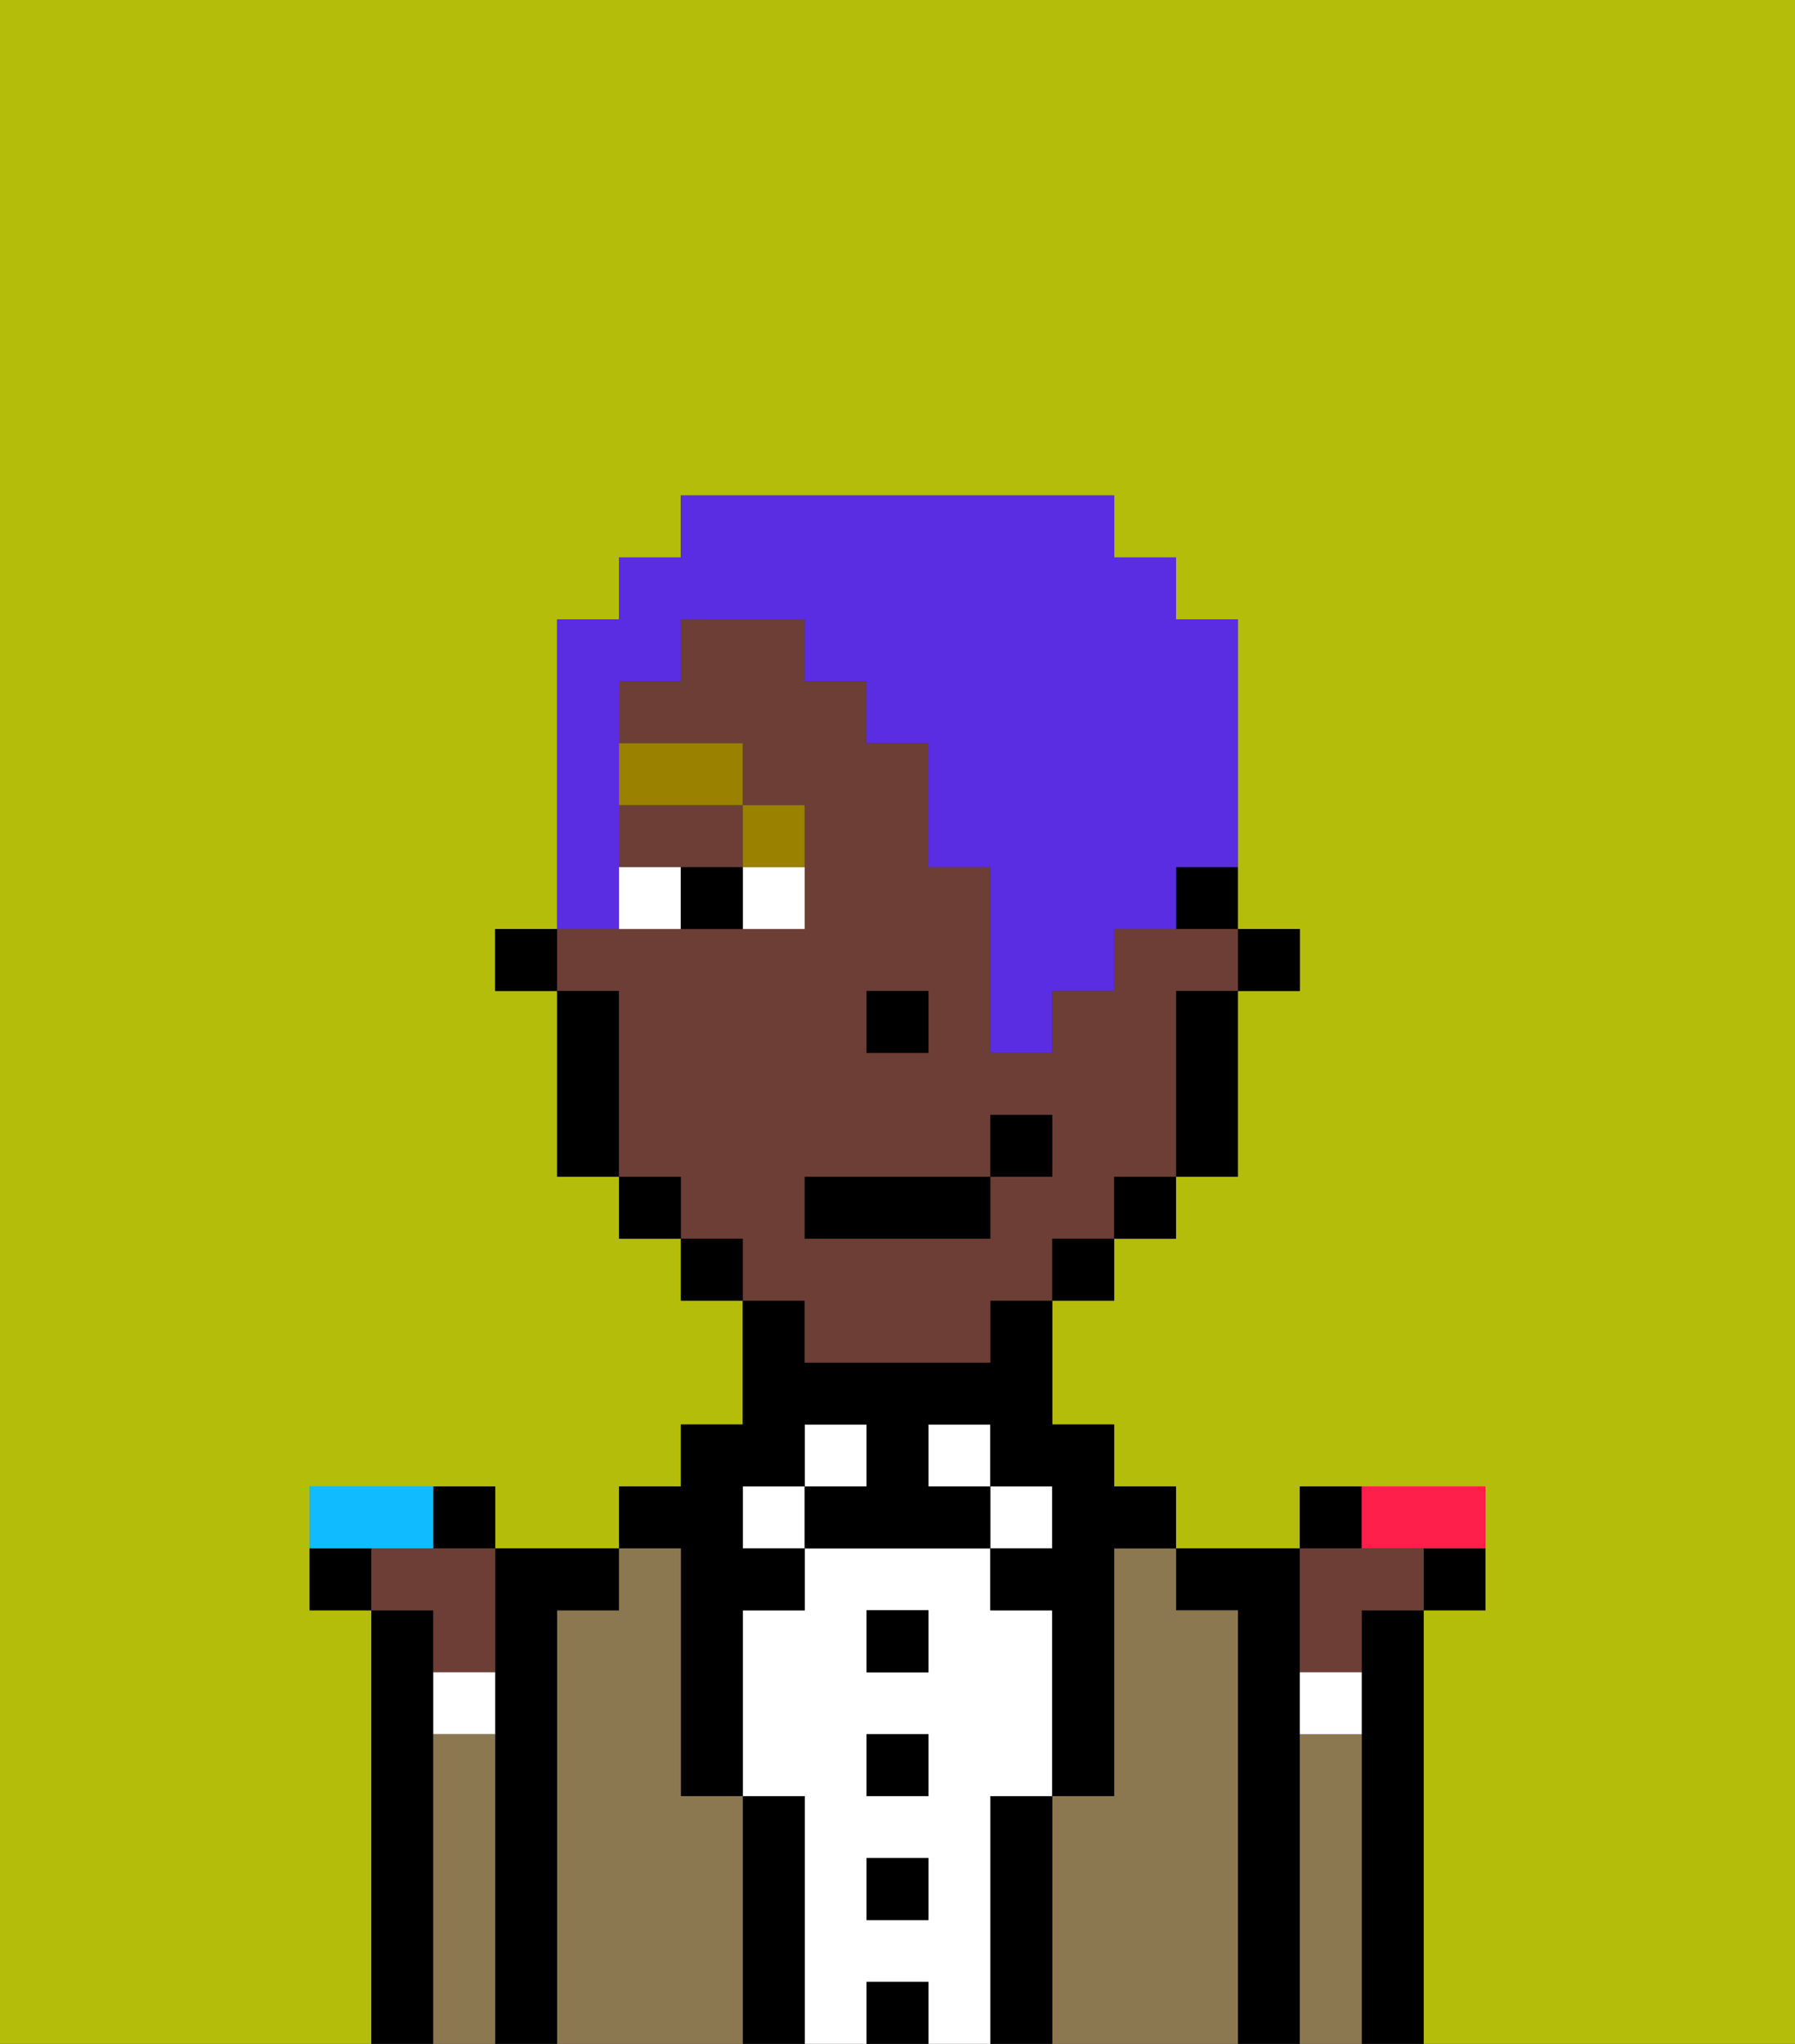 <svg xmlns="http://www.w3.org/2000/svg" viewBox="0 0 29 33"><rect x="0" y="0" width="29" height="33" fill="#333333" stroke="none"/><defs><style>polygon,rect,path{shape-rendering:crispedges;}.bb132-1{fill:#b4bd09;}.bb132-2{fill:#000000;}.bb132-3{fill:#8c7850;}.bb132-4{fill:#ffffff;}.bb132-5{fill:#6d3e35;}.bb132-6{fill:#9b8100;}.bb132-7{fill:#5a2de2;}.bb132-8{fill:#ff1f4a;}.bb132-9{fill:#10bcff;}</style></defs><path class="bb132-1" d="M21,28h0v5h0V28Z"/><path class="bb132-1" d="M0,33H6V26H5V24H8v1h2V24h1V23h1V21H11V20H10V19H9V16H8V15H9V10h1V9h1V8h7V9h1v1h1v5h1v1H20v3H19v1H18v1H17v2h1v1h1v1h2V24h3v2H23v7h6V0H0Z"/><path class="bb132-2" d="M23,26H22v1h0v6h1V26Z"/><path class="bb132-2" d="M21,28V25H19v1h1v7h1V28Z"/><path class="bb132-3" d="M20,26H19V25H18v4H17v4h3V26Z"/><rect class="bb132-4" x="16" y="24" width="1" height="1"/><path class="bb132-2" d="M17,29H16v4h1V29Z"/><rect class="bb132-4" x="15" y="23" width="1" height="1"/><path class="bb132-4" d="M16,29h1V26H16V25H13v1H12v3h1v4h1V32h1v1h1V29Zm-1,2H14V30h1Zm0-2H14V28h1Zm0-2H14V26h1Z"/><rect class="bb132-2" x="14" y="26" width="1" height="1"/><rect class="bb132-2" x="14" y="28" width="1" height="1"/><rect class="bb132-2" x="14" y="30" width="1" height="1"/><rect class="bb132-2" x="14" y="32" width="1" height="1"/><rect class="bb132-4" x="13" y="23" width="1" height="1"/><rect class="bb132-4" x="12" y="24" width="1" height="1"/><path class="bb132-2" d="M13,29H12v4h1V29Z"/><path class="bb132-2" d="M11,26v3h1V26h1V25H12V24h1V23h1v1H13v1h3V24H15V23h1v1h1v1H16v1h1v3h1V25h1V24H18V23H17V21H16v1H13V21H12v2H11v1H10v1h1Z"/><path class="bb132-3" d="M12,29H11V25H10v1H9v7h3V29Z"/><path class="bb132-2" d="M9,26h1V25H8v8H9V26Z"/><path class="bb132-2" d="M7,28V27H7V26H6v7H7V28Z"/><rect class="bb132-2" x="20" y="15" width="1" height="1"/><path class="bb132-2" d="M19,15h1V14H19Z"/><path class="bb132-5" d="M10,14h2V13H10Z"/><path class="bb132-5" d="M13,22h3V21h1V20h1V19h1V16h1V15H18v1H17v1H16V14H15V12H14V11H13V10H11v1H10v1h2v1h1v2H9v1h1v3h1v1h1v1h1Zm1-6h1v1H14Zm-1,3h3V18h1v1H16v1H13Z"/><path class="bb132-2" d="M19,17v2h1V16H19Z"/><rect class="bb132-2" x="18" y="19" width="1" height="1"/><rect class="bb132-2" x="17" y="20" width="1" height="1"/><rect class="bb132-2" x="11" y="20" width="1" height="1"/><rect class="bb132-2" x="10" y="19" width="1" height="1"/><path class="bb132-2" d="M10,16H9v3h1V16Z"/><rect class="bb132-2" x="8" y="15" width="1" height="1"/><rect class="bb132-2" x="14" y="16" width="1" height="1"/><path class="bb132-4" d="M12,15h1V14H12Z"/><path class="bb132-4" d="M10,14v1h1V14Z"/><path class="bb132-2" d="M11,14v1h1V14Z"/><path class="bb132-6" d="M13,14V13H12v1Z"/><rect class="bb132-6" x="10" y="12" width="2" height="1"/><rect class="bb132-2" x="13" y="19" width="3" height="1"/><rect class="bb132-2" x="16" y="18" width="1" height="1"/><path class="bb132-7" d="M10,14V11h1V10h2v1h1v1h1v2h1v3h1V16h1V15h1V14h1V10H19V9H18V8H11V9H10v1H9v5h1Z"/><path class="bb132-2" d="M23,26h1V25H23Z"/><path class="bb132-2" d="M22,24H21v1h1Z"/><path class="bb132-8" d="M23,25h1V24H22v1Z"/><path class="bb132-2" d="M8,25V24H7v1Z"/><path class="bb132-2" d="M5,25v1H6V25Z"/><path class="bb132-5" d="M21,27h1V26h1V25H21v2Z"/><path class="bb132-5" d="M7,27H8V25H6v1H7Z"/><path class="bb132-9" d="M7,25V24H5v1H7Z"/><path class="bb132-3" d="M22,32V27h0v1H21v5h1Z"/><path class="bb132-4" d="M7,27v1H8V27Z"/><path class="bb132-3" d="M8,28H7v5H8V28Z"/><path class="bb132-4" d="M21,28h1V27H21Z"/></svg>